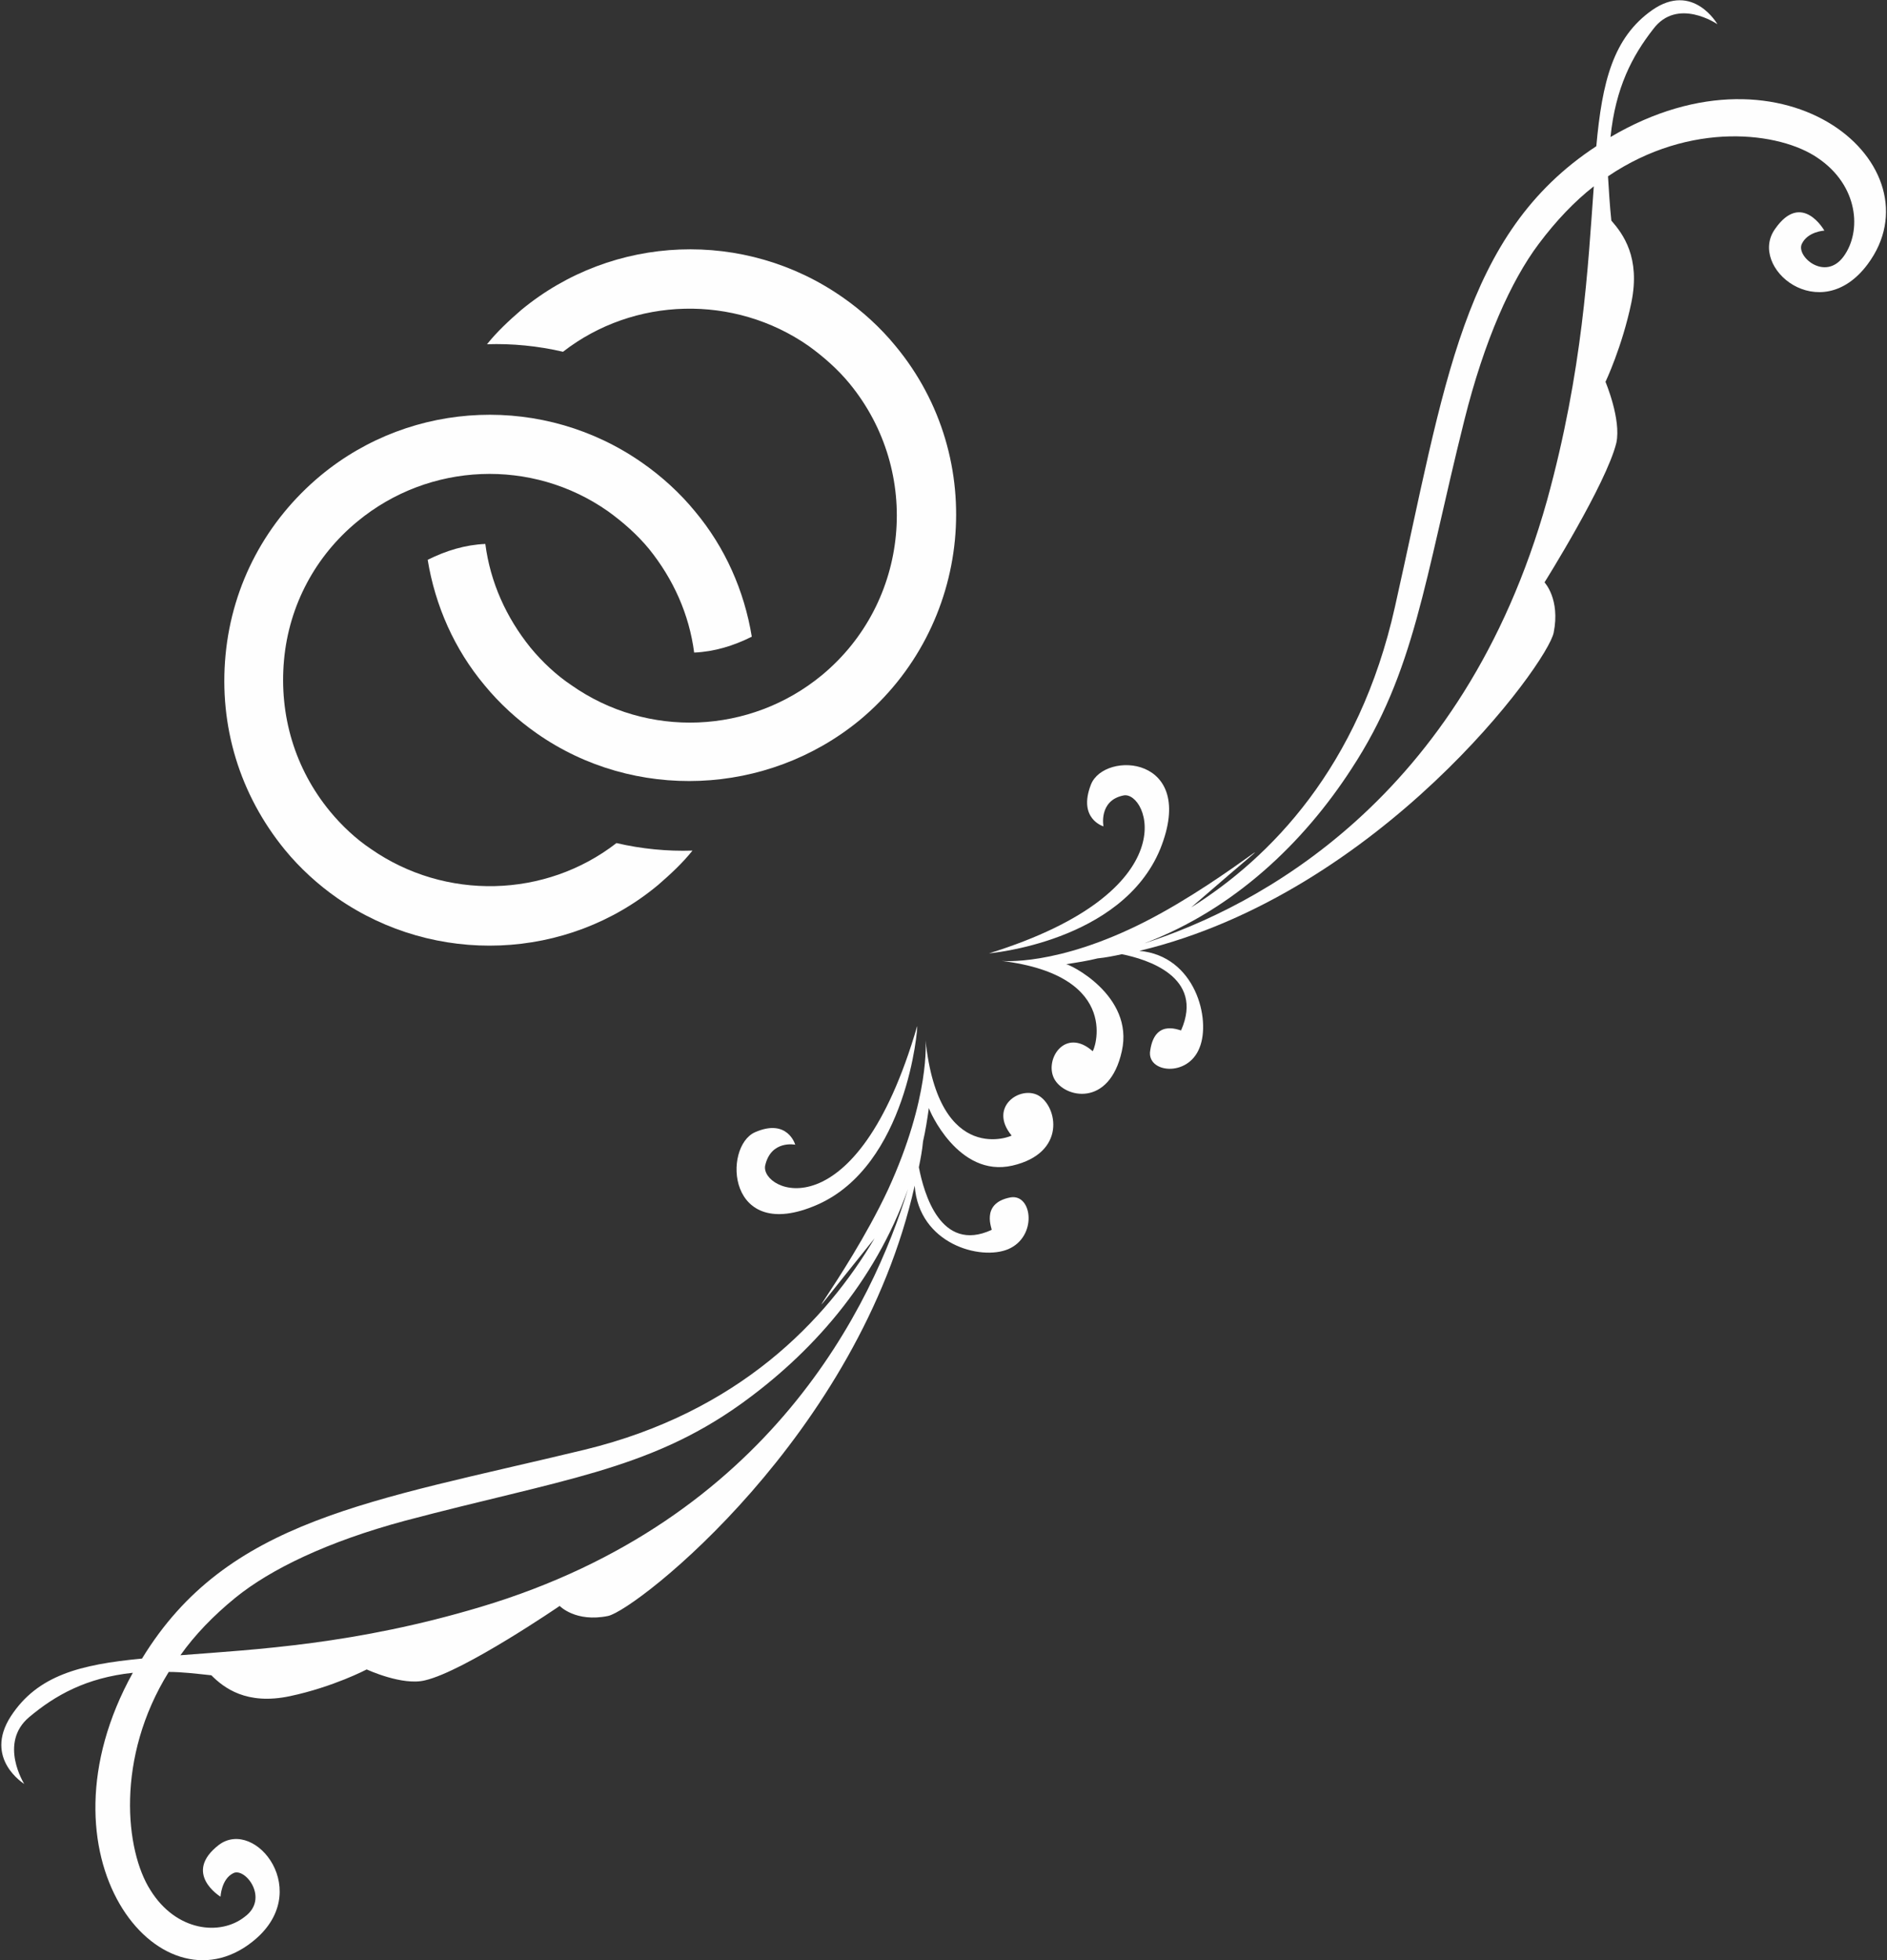 <?xml version="1.0" encoding="utf-8"?>
<!-- Generator: Adobe Illustrator 19.1.0, SVG Export Plug-In . SVG Version: 6.00 Build 0)  -->
<svg version="1.1" id="Layer_1" xmlns="http://www.w3.org/2000/svg" xmlns:xlink="http://www.w3.org/1999/xlink" x="0px" y="0px"
	 viewBox="0 0 225.9 234.6" style="enable-background:new 0 0 225.9 234.6;" xml:space="preserve">
<rect x="0" y="0" width="225.9" height="234.6" fill="#333333" stroke="none"/>
<g>
	<path fill="#FEFEFE" d="M64.3,87.8c-2.3-1.6-4.5-3.6-6.3-5.8c-3.6-4.3-5.9-9.5-6.8-15c2.2-1.1,4.5-1.8,6.9-1.9
		c0.6,4.6,2.5,8.8,5.4,12.4c1.4,1.7,3.1,3.3,4.9,4.5c9.1,6.4,21.4,5.9,30-1.2c10.5-8.7,12-24.3,3.3-34.9c-1.4-1.7-3.1-3.2-4.9-4.5
		c-8.9-6.2-20.9-5.9-29.4,0.7c-3-0.7-6.1-1-9.1-0.9c1.2-1.5,2.6-2.8,4.1-4.1c11-9.1,26.8-9.7,38.5-1.5c2.3,1.6,4.5,3.6,6.3,5.8
		c11.2,13.5,9.2,33.6-4.3,44.8C91.8,95.3,75.9,95.9,64.3,87.8L64.3,87.8z"/>
	<path fill="#FEFEFE" d="M40.4,107.5c-2.3-1.6-4.5-3.6-6.3-5.8c-5.4-6.6-7.9-14.8-7.1-23.3c0.8-8.5,4.9-16.1,11.4-21.5
		c11-9.1,26.8-9.7,38.5-1.5c2.3,1.6,4.5,3.6,6.3,5.8c3.6,4.3,5.9,9.5,6.8,15c-2.2,1.1-4.5,1.8-6.9,1.9c-0.6-4.6-2.5-8.8-5.4-12.4
		c-1.4-1.7-3.1-3.2-4.9-4.5c-9.1-6.4-21.4-5.9-30,1.2C37.8,66.5,34.6,72.4,34,79c-0.6,6.6,1.3,13,5.5,18.1c1.4,1.7,3.1,3.3,4.9,4.5
		c8.9,6.2,20.9,5.9,29.4-0.7c3,0.7,6.1,1,9.1,0.9c-1.2,1.5-2.6,2.8-4.1,4.1C67.9,115,52.1,115.6,40.4,107.5L40.4,107.5z"/>
</g>
<g>
	<g>
		<path fill="#FEFEFE" d="M192.8,16.4c0.6-5.9,2.6-9.7,5.1-12.9c2.9-3.9,7.7-0.6,7.7-0.6s-2.9-5.1-7.8-1.7c-4.7,3.3-6,8.6-6.7,16.3
			C175.1,28,173,45.9,167,72.6c-4.3,19.3-15,30.1-24.4,36c15-13,5.1-3.7-5.5,1.7c-10.6,5.4-17.2,4.7-17.2,4.7
			c14.7,1.8,11,11,10.9,10.8c-3.3-2.9-5.8,1-4.6,3.3c1.2,2.3,6.6,3.5,8.1-3.3c1.5-6.7-6.4-10.5-6.7-10.4c0,0,0,0,0,0
			c1.3-0.2,2.6-0.4,3.8-0.7c1-0.1,2-0.3,2.9-0.5c3,0.6,9.9,2.7,7.1,9.1c0.1,0.2-3.1-1.6-3.7,2.4c-0.5,2.7,4.5,3.3,5.9-0.3
			c1.4-3.4-0.5-11-7.2-11.6c28.8-6.9,48.9-34.4,49.6-38.1c0.8-4-1.1-6-1.1-6s7.4-11.8,8.6-16.7c0.6-2.8-1.3-7.3-1.3-7.3
			s2-4.2,3.1-9.5c1.1-5.4-1-8.2-2.4-9.8c-0.2-1.9-0.3-3.7-0.4-5.3c9.9-6.7,20.6-5.3,25.1-2.2c4.9,3.3,5.3,8.8,3.1,11.8
			c-2.2,3-5.7,0-5-1.5c0.7-1.5,2.7-1.6,2.7-1.6s-2.7-4.8-5.9-0.2c-3.3,4.6,5.4,11.9,11.1,4.2C232.2,20,214,3.9,192.8,16.4z
			 M185.2,59.9c-10.1,36-34.9,48.7-48.2,53c10.8-4.1,19.1-12.1,24.8-20.9c7.6-11.6,8.7-22.5,13.5-41.7c2.4-9.6,5.6-16.7,8.9-21.1
			c2.1-2.8,4.3-5.1,6.6-6.9C190.1,31.9,189.5,44.3,185.2,59.9z"/>
		<path fill="#FEFEFE" d="M138.9,101.6c4.5-11.2-6.7-11.8-8.3-7.7c-1.6,4.1,1.5,5,1.5,5s-0.6-3.1,2.4-3.7c2.9-0.6,8,11.4-16.1,18.9
			C118.3,114.1,134.3,112.8,138.9,101.6z"/>
	</g>
	<g>
		<path fill="#FEFEFE" d="M30.2,232.4c7.5-5.9,0.4-14.9-4-11.6c-4.4,3.4,0.2,6.2,0.2,6.2s0.1-2.1,1.5-2.8c1.4-0.8,4.4,3,1.4,5.2
			c-2.9,2.3-8.2,1.8-11.3-3.2c-3-4.7-4.2-15.8,2.2-26.1c1.6,0,3.2,0.2,5.1,0.4c1.5,1.5,4.2,3.6,9.4,2.5c5.2-1.1,9.2-3.2,9.2-3.2
			s4.3,2,7,1.3c4.7-1.1,16.1-8.9,16.1-8.9s1.9,2,5.8,1.2c3.5-0.8,30-21.6,36.7-51.5c0.5,7,7.9,9,11.2,7.6c3.5-1.5,2.9-6.6,0.3-6.2
			c-3.8,0.7-2.1,4-2.3,3.9c-6.1,2.8-8.1-4.4-8.7-7.5c0.2-1,0.4-2,0.5-3.1c0.3-1.3,0.5-2.6,0.7-4c0,0,0,0,0,0c0,0.2,3.5,8.4,10,6.9
			c6.5-1.5,5.4-7.1,3.1-8.4c-2.2-1.2-6,1.4-3.2,4.8c0.2,0-8.7,3.9-10.3-11.4c0,0,0.6,6.8-4.5,17.9c-5.2,11.1-14.1,21.3-1.6,5.8
			c-5.8,9.8-16.2,20.8-34.7,25.3c-25.7,6.2-42.8,8.3-53,25c-7.4,0.7-12.5,2-15.7,6.9c-3.3,5.1,1.6,8.1,1.6,8.1s-3.1-4.9,0.6-8
			c3.1-2.6,6.8-4.7,12.4-5.3C3.7,222.2,19.1,241.2,30.2,232.4z M21.6,198.1c1.7-2.4,3.9-4.7,6.6-6.9c4.2-3.4,11-6.7,20.3-9.2
			c18.5-4.9,29-6,40.1-13.9c8.4-6,16.1-14.5,20.1-25.8c-4.2,13.7-16.4,39.6-51.1,50C42.6,196.8,30.7,197.4,21.6,198.1z"/>
		<path fill="#FEFEFE" d="M97.8,144.2c-10.8,4.7-11.3-7-7.4-8.7c3.9-1.7,4.8,1.5,4.8,1.5s-2.9-0.6-3.6,2.5c-0.6,3.1,10.9,8.4,18.2-16.7
			C109.9,122.9,108.6,139.5,97.8,144.2z"/>
	</g>
</g>
</svg>
